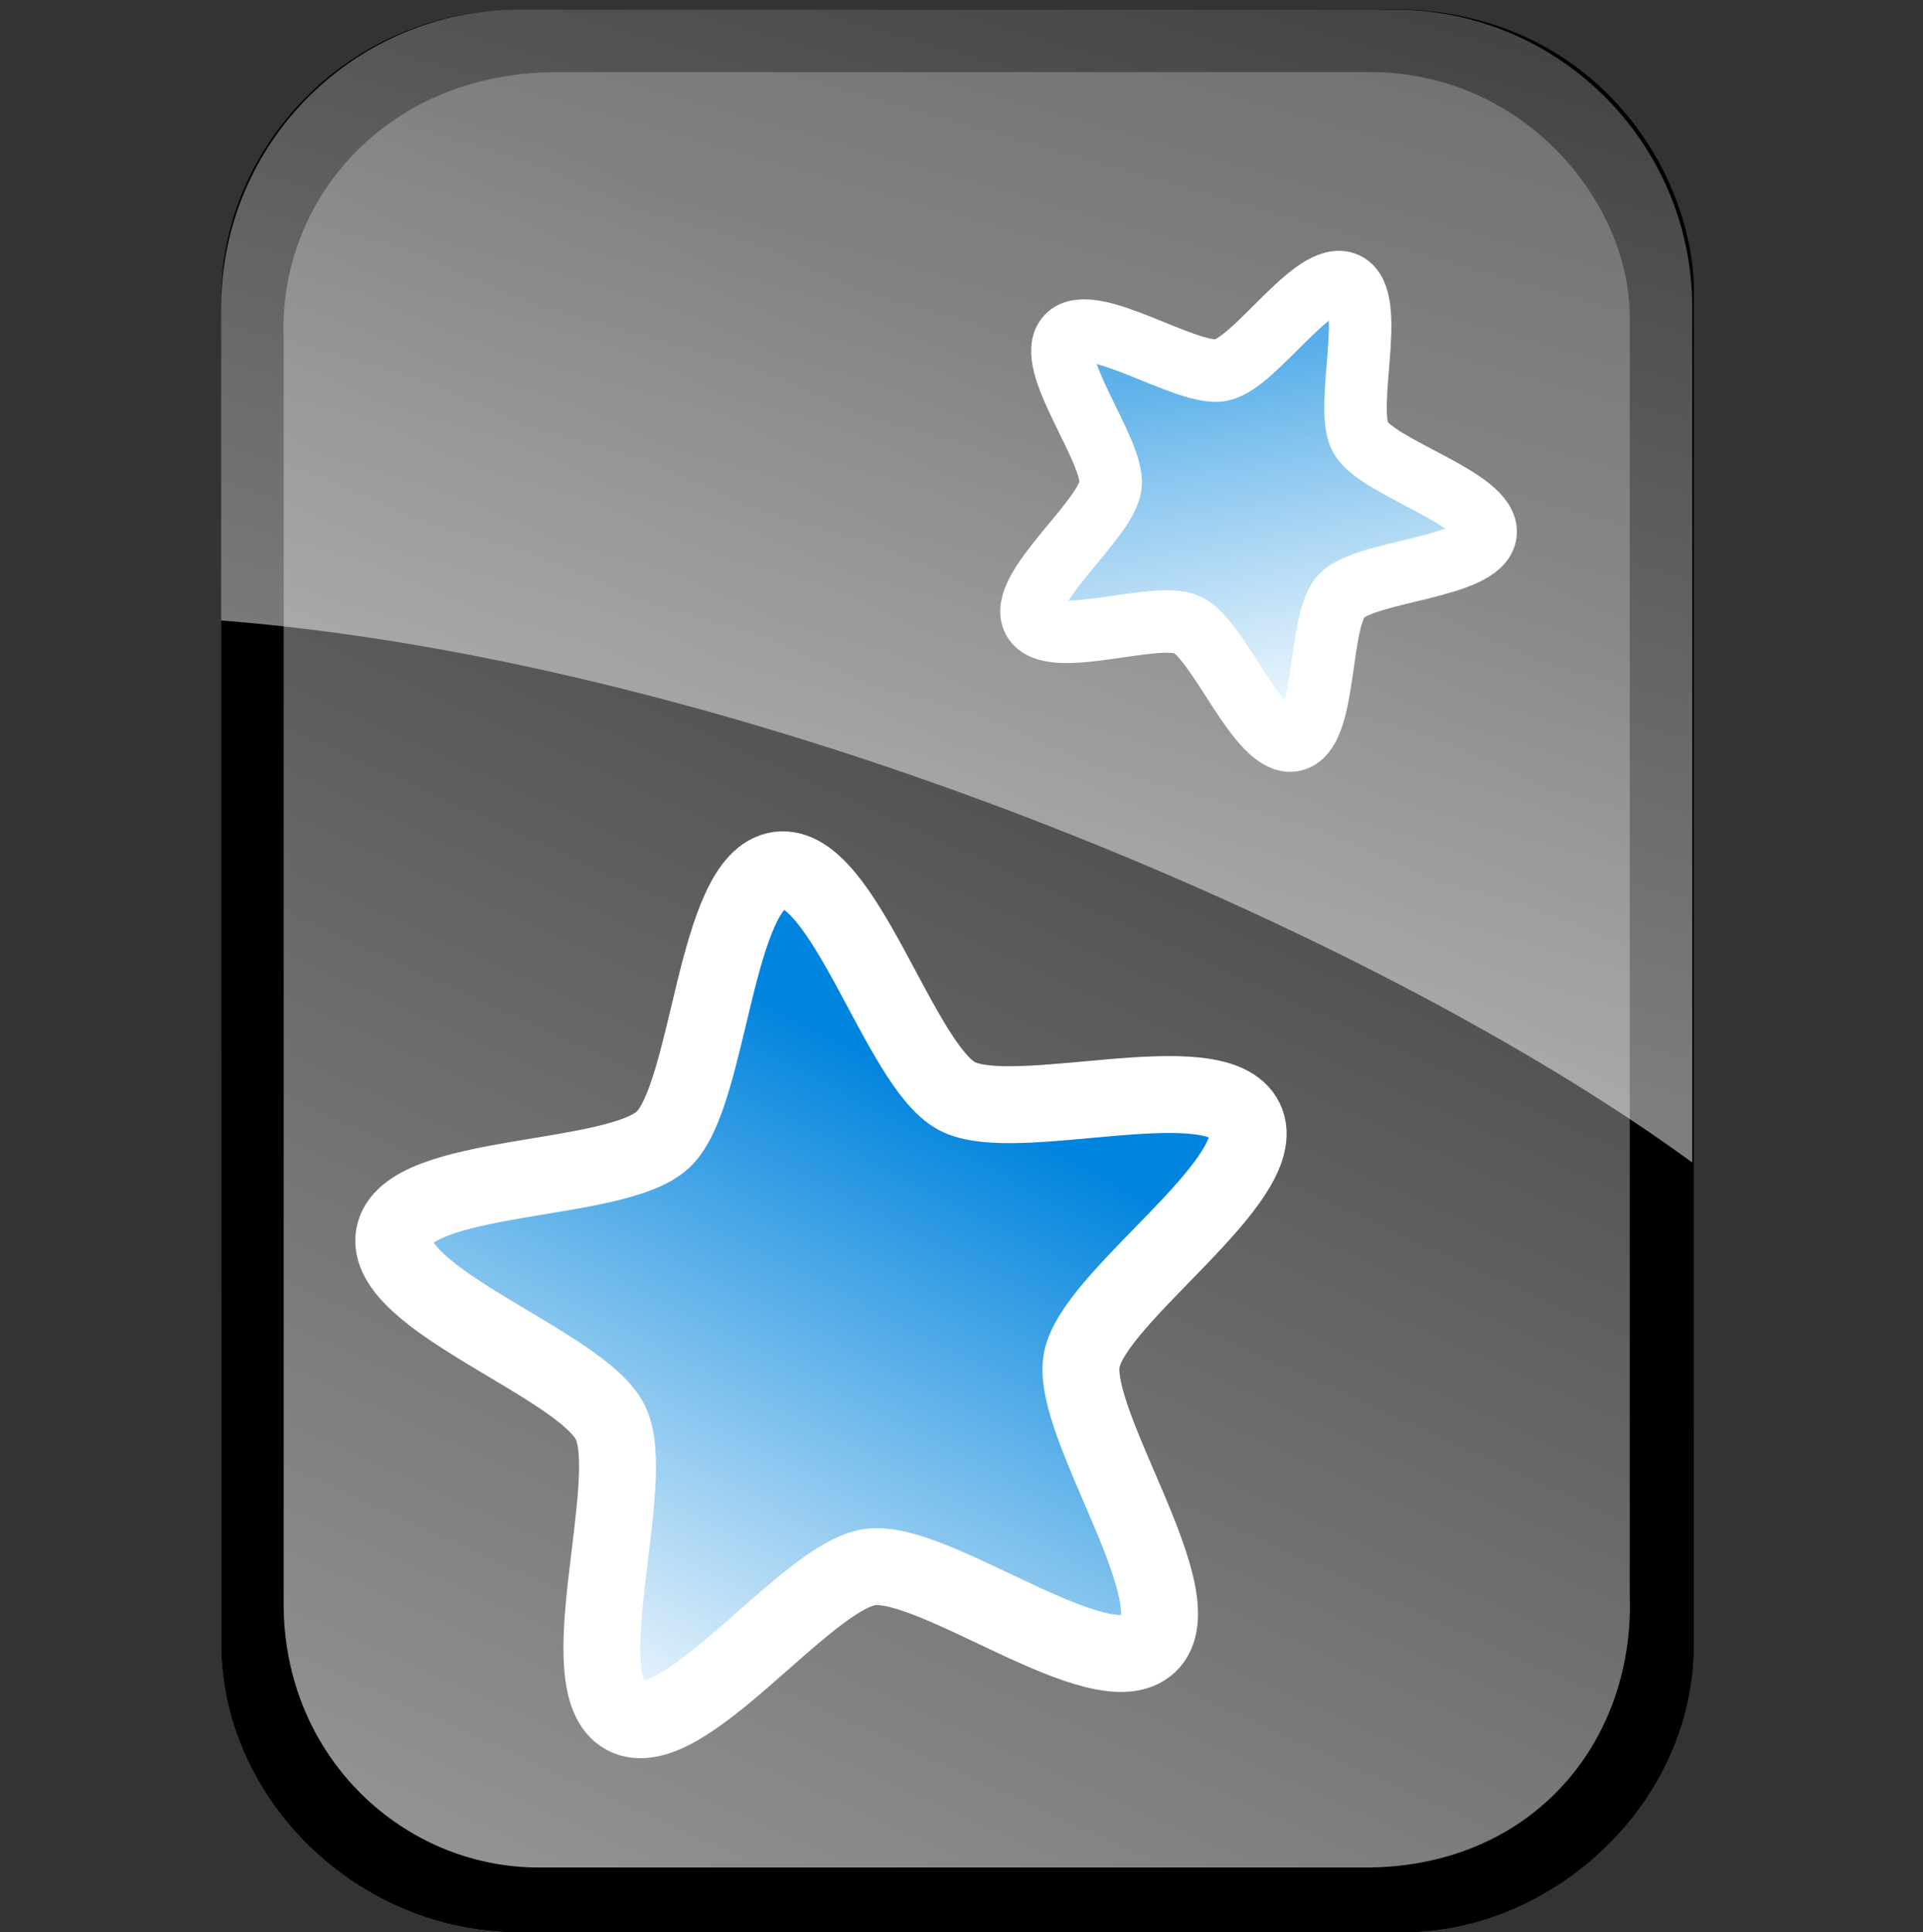 <svg width="200" height="201" viewBox="0 0 200 201" xmlns="http://www.w3.org/2000/svg" xmlns:usvg="https://github.com/RazrFalcon/resvg" usvg:version="0.9.1">
    <rect x="0" y="0" width="200" height="201" fill="#333333" stroke="none"/>
    <defs>
        <linearGradient id="paint0_linear" x1="99.5" y1="31.688" x2="20.623" y2="204.949" gradientUnits="userSpaceOnUse">
            <stop offset="0" stop-color="#3c3c3c"/>
            <stop offset="1" stop-color="#9e9e9e"/>
        </linearGradient>
        <linearGradient id="paint1_linear" x1="127.655" y1="37.812" x2="136.297" y2="78.617" gradientUnits="userSpaceOnUse">
            <stop offset="0" stop-color="#0084dd"/>
            <stop offset="1" stop-color="#ffffff"/>
        </linearGradient>
        <linearGradient id="paint2_linear" x1="100.861" y1="114.578" x2="65.157" y2="183.762" gradientUnits="userSpaceOnUse">
            <stop offset="0" stop-color="#0084dd"/>
            <stop offset="1" stop-color="#ffffff"/>
        </linearGradient>
        <linearGradient id="paint3_linear" x1="102.767" y1="95.983" x2="132.921" y2="-10.03" gradientUnits="userSpaceOnUse">
            <stop offset="0" stop-color="#ffffff" stop-opacity="0.494"/>
            <stop offset="1" stop-color="#ffffff" stop-opacity="0.251"/>
        </linearGradient>
    </defs>
    <path fill="url(#paint0_linear)" stroke="none" d="M 54 1 L 143 1 C 165.5 0 176.5 18 176.175 31 L 176.175 170.5 C 176.5 187.5 161.5 201 146 201 L 54 201 C 37 201 23 187 23 171 L 23 31 C 23 15.5 36 1 54 1 Z"/>
    <path fill="#000000" fill-rule="evenodd" stroke="none" d="M 143 1 L 54 1 C 36 1 23 15.5 23 31 L 23 171 C 23 187 37 201 54 201 L 146 201 C 161.5 201 176.5 187.5 176.175 170.5 L 176.175 31 C 176.5 18 165.5 0 143 1 Z M 142.5 7.5 L 58 7.5 C 40 7.5 29 21 29.5 35 L 29.5 166.806 C 29.5 182.806 42 194.25 56 194.25 L 141.5 194.25 C 159 194.5 170 181.5 169.5 166 L 169.5 33 C 169.5 21 158.5 7.5 142.5 7.5 Z"/>
    <path fill="url(#paint1_linear)" stroke="#ffffff" stroke-width="6.5" d="M 154.5 55.5 C 154.058 59.107 141.974 59.342 139.5 62 C 137.026 64.658 138.061 76.307 134.5 77 C 130.939 77.693 126.787 66.536 123.5 65 C 120.212 63.464 109.259 67.679 107.5 64.5 C 105.742 61.321 115.058 54.107 115.5 50.5 C 115.943 46.893 108.526 37.658 111 35 C 113.474 32.342 123.439 39.193 127 38.5 C 130.561 37.807 136.712 27.964 140 29.5 C 143.287 31.036 139.741 42.321 141.5 45.5 C 143.258 48.679 154.942 51.893 154.5 55.5 Z"/>
    <path fill="url(#paint2_linear)" stroke="#ffffff" stroke-miterlimit="16" stroke-width="8" stroke-linejoin="round" d="M 119.5 171 C 114.612 175.698 97.21 162.078 90.5 163 C 83.79 163.922 70.97 181.706 65 178.5 C 59.031 175.294 66.449 154.109 63.5 148 C 60.552 141.891 39.802 135.179 41 128.5 C 42.199 121.821 64.112 123.198 69 118.5 C 73.888 113.802 74.29 91.422 81 90.5 C 87.711 89.578 93.531 110.794 99.5 114 C 105.47 117.206 126.551 110.391 129.5 116.5 C 132.449 122.609 113.699 134.821 112.5 141.5 C 111.302 148.179 124.388 166.302 119.5 171 Z"/>
    <path fill="url(#paint3_linear)" fill-rule="evenodd" stroke="none" d="M 176 120.92 C 143.132 96.902 77.452 68.812 23 64.539 L 23 32 C 23 14.879 36.879 1 54 1 L 145 1 C 162.121 1 176 14.879 176 32 L 176 120.92 Z"/>
</svg>
